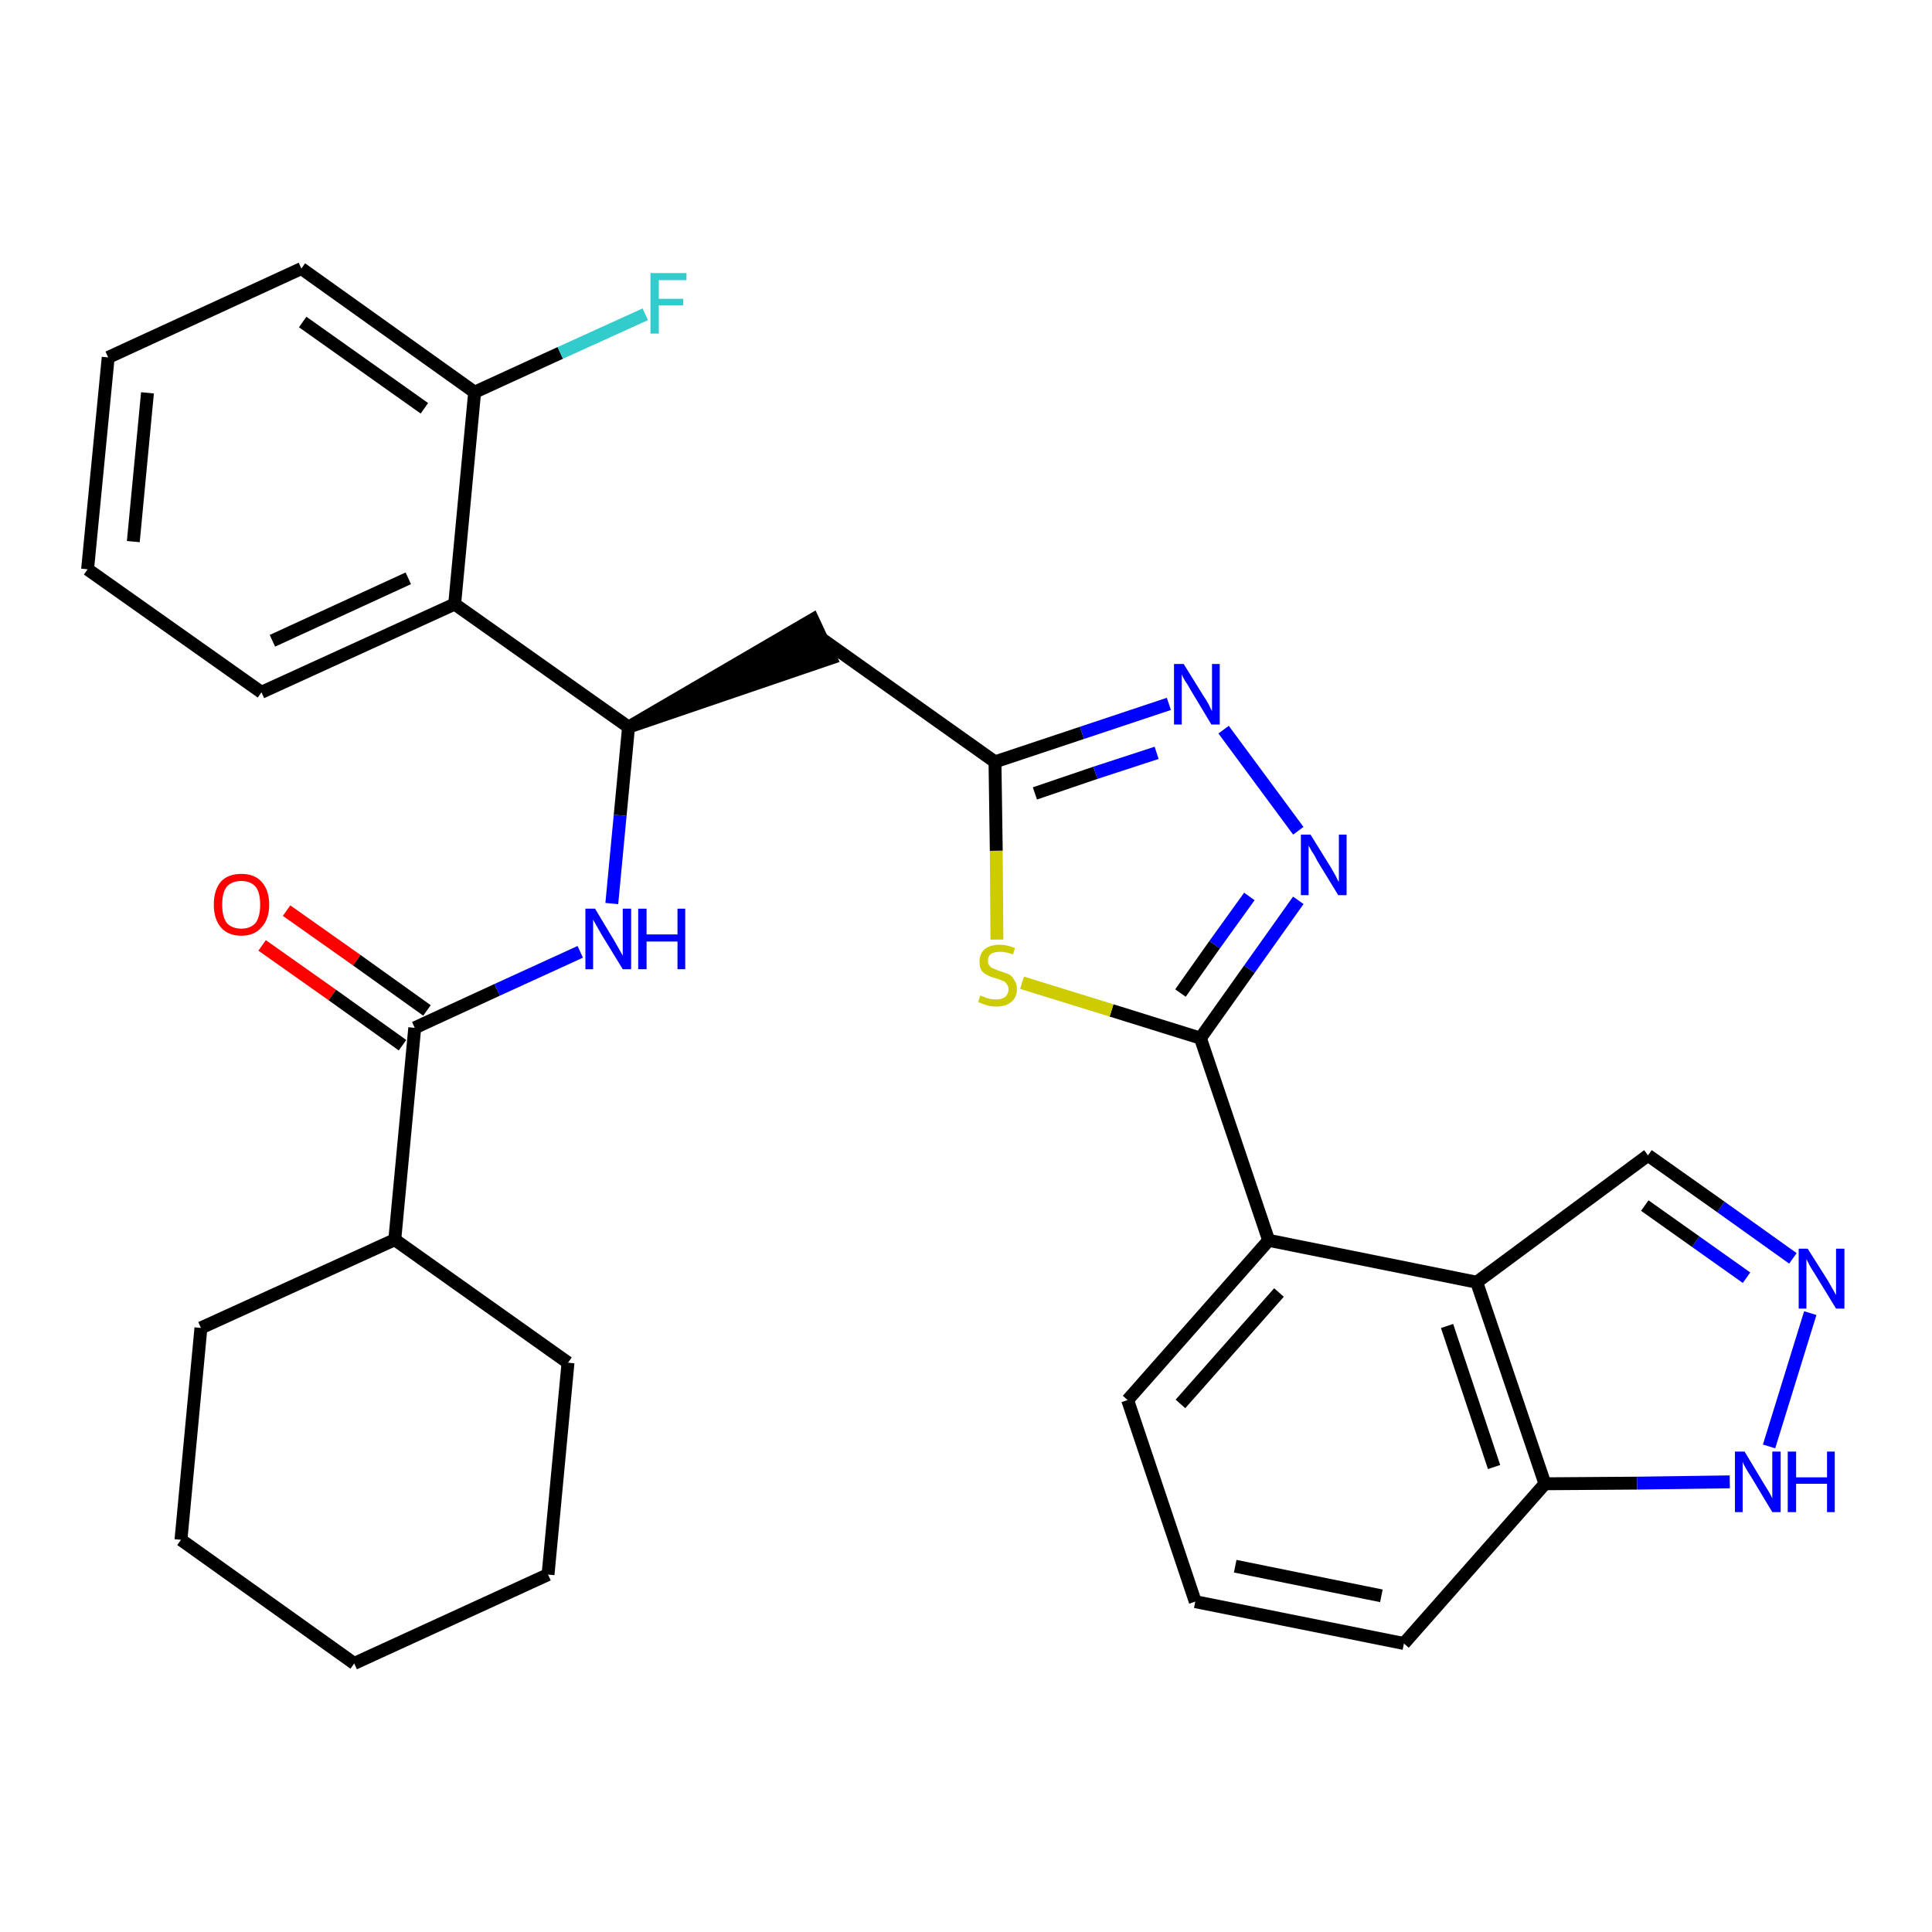<?xml version='1.0' encoding='iso-8859-1'?>
<svg version='1.1' baseProfile='full'
              xmlns='http://www.w3.org/2000/svg'
                      xmlns:rdkit='http://www.rdkit.org/xml'
                      xmlns:xlink='http://www.w3.org/1999/xlink'
                  xml:space='preserve'
width='300px' height='300px' viewBox='0 0 300 300'>
<!-- END OF HEADER -->
<path class='bond-0 atom-0 atom-1' d='M 40.7,146.8 L 51.6,154.5' style='fill:none;fill-rule:evenodd;stroke:#FF0000;stroke-width:2.0px;stroke-linecap:butt;stroke-linejoin:miter;stroke-opacity:1' />
<path class='bond-0 atom-0 atom-1' d='M 51.6,154.5 L 62.5,162.3' style='fill:none;fill-rule:evenodd;stroke:#000000;stroke-width:2.0px;stroke-linecap:butt;stroke-linejoin:miter;stroke-opacity:1' />
<path class='bond-0 atom-0 atom-1' d='M 44.5,141.4 L 55.4,149.1' style='fill:none;fill-rule:evenodd;stroke:#FF0000;stroke-width:2.0px;stroke-linecap:butt;stroke-linejoin:miter;stroke-opacity:1' />
<path class='bond-0 atom-0 atom-1' d='M 55.4,149.1 L 66.3,156.9' style='fill:none;fill-rule:evenodd;stroke:#000000;stroke-width:2.0px;stroke-linecap:butt;stroke-linejoin:miter;stroke-opacity:1' />
<path class='bond-1 atom-1 atom-2' d='M 64.4,159.6 L 77.2,153.7' style='fill:none;fill-rule:evenodd;stroke:#000000;stroke-width:2.0px;stroke-linecap:butt;stroke-linejoin:miter;stroke-opacity:1' />
<path class='bond-1 atom-1 atom-2' d='M 77.2,153.7 L 90.1,147.8' style='fill:none;fill-rule:evenodd;stroke:#0000FF;stroke-width:2.0px;stroke-linecap:butt;stroke-linejoin:miter;stroke-opacity:1' />
<path class='bond-25 atom-1 atom-26' d='M 64.4,159.6 L 61.3,192.5' style='fill:none;fill-rule:evenodd;stroke:#000000;stroke-width:2.0px;stroke-linecap:butt;stroke-linejoin:miter;stroke-opacity:1' />
<path class='bond-2 atom-2 atom-3' d='M 95.0,140.3 L 96.3,126.6' style='fill:none;fill-rule:evenodd;stroke:#0000FF;stroke-width:2.0px;stroke-linecap:butt;stroke-linejoin:miter;stroke-opacity:1' />
<path class='bond-2 atom-2 atom-3' d='M 96.3,126.6 L 97.6,112.9' style='fill:none;fill-rule:evenodd;stroke:#000000;stroke-width:2.0px;stroke-linecap:butt;stroke-linejoin:miter;stroke-opacity:1' />
<path class='bond-3 atom-3 atom-4' d='M 97.6,112.9 L 129.0,102.2 L 126.2,96.2 Z' style='fill:#000000;fill-rule:evenodd;fill-opacity:1;stroke:#000000;stroke-width:2.0px;stroke-linecap:butt;stroke-linejoin:miter;stroke-opacity:1;' />
<path class='bond-18 atom-3 atom-19' d='M 97.6,112.9 L 70.6,93.8' style='fill:none;fill-rule:evenodd;stroke:#000000;stroke-width:2.0px;stroke-linecap:butt;stroke-linejoin:miter;stroke-opacity:1' />
<path class='bond-4 atom-4 atom-5' d='M 127.6,99.2 L 154.5,118.3' style='fill:none;fill-rule:evenodd;stroke:#000000;stroke-width:2.0px;stroke-linecap:butt;stroke-linejoin:miter;stroke-opacity:1' />
<path class='bond-5 atom-5 atom-6' d='M 154.5,118.3 L 168.0,113.8' style='fill:none;fill-rule:evenodd;stroke:#000000;stroke-width:2.0px;stroke-linecap:butt;stroke-linejoin:miter;stroke-opacity:1' />
<path class='bond-5 atom-5 atom-6' d='M 168.0,113.8 L 181.5,109.3' style='fill:none;fill-rule:evenodd;stroke:#0000FF;stroke-width:2.0px;stroke-linecap:butt;stroke-linejoin:miter;stroke-opacity:1' />
<path class='bond-5 atom-5 atom-6' d='M 160.7,123.2 L 170.1,120.0' style='fill:none;fill-rule:evenodd;stroke:#000000;stroke-width:2.0px;stroke-linecap:butt;stroke-linejoin:miter;stroke-opacity:1' />
<path class='bond-5 atom-5 atom-6' d='M 170.1,120.0 L 179.6,116.9' style='fill:none;fill-rule:evenodd;stroke:#0000FF;stroke-width:2.0px;stroke-linecap:butt;stroke-linejoin:miter;stroke-opacity:1' />
<path class='bond-31 atom-18 atom-5' d='M 154.8,145.9 L 154.7,132.1' style='fill:none;fill-rule:evenodd;stroke:#CCCC00;stroke-width:2.0px;stroke-linecap:butt;stroke-linejoin:miter;stroke-opacity:1' />
<path class='bond-31 atom-18 atom-5' d='M 154.7,132.1 L 154.5,118.3' style='fill:none;fill-rule:evenodd;stroke:#000000;stroke-width:2.0px;stroke-linecap:butt;stroke-linejoin:miter;stroke-opacity:1' />
<path class='bond-6 atom-6 atom-7' d='M 190.0,113.3 L 201.6,129.0' style='fill:none;fill-rule:evenodd;stroke:#0000FF;stroke-width:2.0px;stroke-linecap:butt;stroke-linejoin:miter;stroke-opacity:1' />
<path class='bond-7 atom-7 atom-8' d='M 201.6,139.8 L 194.0,150.5' style='fill:none;fill-rule:evenodd;stroke:#0000FF;stroke-width:2.0px;stroke-linecap:butt;stroke-linejoin:miter;stroke-opacity:1' />
<path class='bond-7 atom-7 atom-8' d='M 194.0,150.5 L 186.4,161.2' style='fill:none;fill-rule:evenodd;stroke:#000000;stroke-width:2.0px;stroke-linecap:butt;stroke-linejoin:miter;stroke-opacity:1' />
<path class='bond-7 atom-7 atom-8' d='M 194.0,139.2 L 188.6,146.7' style='fill:none;fill-rule:evenodd;stroke:#0000FF;stroke-width:2.0px;stroke-linecap:butt;stroke-linejoin:miter;stroke-opacity:1' />
<path class='bond-7 atom-7 atom-8' d='M 188.6,146.7 L 183.3,154.2' style='fill:none;fill-rule:evenodd;stroke:#000000;stroke-width:2.0px;stroke-linecap:butt;stroke-linejoin:miter;stroke-opacity:1' />
<path class='bond-8 atom-8 atom-9' d='M 186.4,161.2 L 197.0,192.6' style='fill:none;fill-rule:evenodd;stroke:#000000;stroke-width:2.0px;stroke-linecap:butt;stroke-linejoin:miter;stroke-opacity:1' />
<path class='bond-17 atom-8 atom-18' d='M 186.4,161.2 L 172.6,156.9' style='fill:none;fill-rule:evenodd;stroke:#000000;stroke-width:2.0px;stroke-linecap:butt;stroke-linejoin:miter;stroke-opacity:1' />
<path class='bond-17 atom-8 atom-18' d='M 172.6,156.9 L 158.7,152.6' style='fill:none;fill-rule:evenodd;stroke:#CCCC00;stroke-width:2.0px;stroke-linecap:butt;stroke-linejoin:miter;stroke-opacity:1' />
<path class='bond-9 atom-9 atom-10' d='M 197.0,192.6 L 175.1,217.4' style='fill:none;fill-rule:evenodd;stroke:#000000;stroke-width:2.0px;stroke-linecap:butt;stroke-linejoin:miter;stroke-opacity:1' />
<path class='bond-9 atom-9 atom-10' d='M 198.6,200.7 L 183.3,218.0' style='fill:none;fill-rule:evenodd;stroke:#000000;stroke-width:2.0px;stroke-linecap:butt;stroke-linejoin:miter;stroke-opacity:1' />
<path class='bond-34 atom-17 atom-9' d='M 229.3,199.1 L 197.0,192.6' style='fill:none;fill-rule:evenodd;stroke:#000000;stroke-width:2.0px;stroke-linecap:butt;stroke-linejoin:miter;stroke-opacity:1' />
<path class='bond-10 atom-10 atom-11' d='M 175.1,217.4 L 185.6,248.7' style='fill:none;fill-rule:evenodd;stroke:#000000;stroke-width:2.0px;stroke-linecap:butt;stroke-linejoin:miter;stroke-opacity:1' />
<path class='bond-11 atom-11 atom-12' d='M 185.6,248.7 L 218.0,255.2' style='fill:none;fill-rule:evenodd;stroke:#000000;stroke-width:2.0px;stroke-linecap:butt;stroke-linejoin:miter;stroke-opacity:1' />
<path class='bond-11 atom-11 atom-12' d='M 191.8,243.2 L 214.5,247.8' style='fill:none;fill-rule:evenodd;stroke:#000000;stroke-width:2.0px;stroke-linecap:butt;stroke-linejoin:miter;stroke-opacity:1' />
<path class='bond-12 atom-12 atom-13' d='M 218.0,255.2 L 239.9,230.4' style='fill:none;fill-rule:evenodd;stroke:#000000;stroke-width:2.0px;stroke-linecap:butt;stroke-linejoin:miter;stroke-opacity:1' />
<path class='bond-13 atom-13 atom-14' d='M 239.9,230.4 L 254.2,230.3' style='fill:none;fill-rule:evenodd;stroke:#000000;stroke-width:2.0px;stroke-linecap:butt;stroke-linejoin:miter;stroke-opacity:1' />
<path class='bond-13 atom-13 atom-14' d='M 254.2,230.3 L 268.6,230.1' style='fill:none;fill-rule:evenodd;stroke:#0000FF;stroke-width:2.0px;stroke-linecap:butt;stroke-linejoin:miter;stroke-opacity:1' />
<path class='bond-35 atom-17 atom-13' d='M 229.3,199.1 L 239.9,230.4' style='fill:none;fill-rule:evenodd;stroke:#000000;stroke-width:2.0px;stroke-linecap:butt;stroke-linejoin:miter;stroke-opacity:1' />
<path class='bond-35 atom-17 atom-13' d='M 224.7,205.9 L 232.0,227.8' style='fill:none;fill-rule:evenodd;stroke:#000000;stroke-width:2.0px;stroke-linecap:butt;stroke-linejoin:miter;stroke-opacity:1' />
<path class='bond-14 atom-14 atom-15' d='M 274.7,224.6 L 281.1,203.9' style='fill:none;fill-rule:evenodd;stroke:#0000FF;stroke-width:2.0px;stroke-linecap:butt;stroke-linejoin:miter;stroke-opacity:1' />
<path class='bond-15 atom-15 atom-16' d='M 278.4,195.4 L 267.2,187.4' style='fill:none;fill-rule:evenodd;stroke:#0000FF;stroke-width:2.0px;stroke-linecap:butt;stroke-linejoin:miter;stroke-opacity:1' />
<path class='bond-15 atom-15 atom-16' d='M 267.2,187.4 L 255.9,179.4' style='fill:none;fill-rule:evenodd;stroke:#000000;stroke-width:2.0px;stroke-linecap:butt;stroke-linejoin:miter;stroke-opacity:1' />
<path class='bond-15 atom-15 atom-16' d='M 271.2,198.4 L 263.3,192.8' style='fill:none;fill-rule:evenodd;stroke:#0000FF;stroke-width:2.0px;stroke-linecap:butt;stroke-linejoin:miter;stroke-opacity:1' />
<path class='bond-15 atom-15 atom-16' d='M 263.3,192.8 L 255.4,187.2' style='fill:none;fill-rule:evenodd;stroke:#000000;stroke-width:2.0px;stroke-linecap:butt;stroke-linejoin:miter;stroke-opacity:1' />
<path class='bond-16 atom-16 atom-17' d='M 255.9,179.4 L 229.3,199.1' style='fill:none;fill-rule:evenodd;stroke:#000000;stroke-width:2.0px;stroke-linecap:butt;stroke-linejoin:miter;stroke-opacity:1' />
<path class='bond-19 atom-19 atom-20' d='M 70.6,93.8 L 40.6,107.5' style='fill:none;fill-rule:evenodd;stroke:#000000;stroke-width:2.0px;stroke-linecap:butt;stroke-linejoin:miter;stroke-opacity:1' />
<path class='bond-19 atom-19 atom-20' d='M 63.4,89.8 L 42.3,99.5' style='fill:none;fill-rule:evenodd;stroke:#000000;stroke-width:2.0px;stroke-linecap:butt;stroke-linejoin:miter;stroke-opacity:1' />
<path class='bond-32 atom-24 atom-19' d='M 73.7,60.9 L 70.6,93.8' style='fill:none;fill-rule:evenodd;stroke:#000000;stroke-width:2.0px;stroke-linecap:butt;stroke-linejoin:miter;stroke-opacity:1' />
<path class='bond-20 atom-20 atom-21' d='M 40.6,107.5 L 13.6,88.4' style='fill:none;fill-rule:evenodd;stroke:#000000;stroke-width:2.0px;stroke-linecap:butt;stroke-linejoin:miter;stroke-opacity:1' />
<path class='bond-21 atom-21 atom-22' d='M 13.6,88.4 L 16.8,55.5' style='fill:none;fill-rule:evenodd;stroke:#000000;stroke-width:2.0px;stroke-linecap:butt;stroke-linejoin:miter;stroke-opacity:1' />
<path class='bond-21 atom-21 atom-22' d='M 20.7,84.1 L 22.9,61.0' style='fill:none;fill-rule:evenodd;stroke:#000000;stroke-width:2.0px;stroke-linecap:butt;stroke-linejoin:miter;stroke-opacity:1' />
<path class='bond-22 atom-22 atom-23' d='M 16.8,55.5 L 46.8,41.7' style='fill:none;fill-rule:evenodd;stroke:#000000;stroke-width:2.0px;stroke-linecap:butt;stroke-linejoin:miter;stroke-opacity:1' />
<path class='bond-23 atom-23 atom-24' d='M 46.8,41.7 L 73.7,60.9' style='fill:none;fill-rule:evenodd;stroke:#000000;stroke-width:2.0px;stroke-linecap:butt;stroke-linejoin:miter;stroke-opacity:1' />
<path class='bond-23 atom-23 atom-24' d='M 47.0,50.0 L 65.9,63.4' style='fill:none;fill-rule:evenodd;stroke:#000000;stroke-width:2.0px;stroke-linecap:butt;stroke-linejoin:miter;stroke-opacity:1' />
<path class='bond-24 atom-24 atom-25' d='M 73.7,60.9 L 87.0,54.8' style='fill:none;fill-rule:evenodd;stroke:#000000;stroke-width:2.0px;stroke-linecap:butt;stroke-linejoin:miter;stroke-opacity:1' />
<path class='bond-24 atom-24 atom-25' d='M 87.0,54.8 L 100.2,48.8' style='fill:none;fill-rule:evenodd;stroke:#33CCCC;stroke-width:2.0px;stroke-linecap:butt;stroke-linejoin:miter;stroke-opacity:1' />
<path class='bond-26 atom-26 atom-27' d='M 61.3,192.5 L 31.2,206.2' style='fill:none;fill-rule:evenodd;stroke:#000000;stroke-width:2.0px;stroke-linecap:butt;stroke-linejoin:miter;stroke-opacity:1' />
<path class='bond-33 atom-31 atom-26' d='M 88.2,211.6 L 61.3,192.5' style='fill:none;fill-rule:evenodd;stroke:#000000;stroke-width:2.0px;stroke-linecap:butt;stroke-linejoin:miter;stroke-opacity:1' />
<path class='bond-27 atom-27 atom-28' d='M 31.2,206.2 L 28.1,239.1' style='fill:none;fill-rule:evenodd;stroke:#000000;stroke-width:2.0px;stroke-linecap:butt;stroke-linejoin:miter;stroke-opacity:1' />
<path class='bond-28 atom-28 atom-29' d='M 28.1,239.1 L 55.0,258.3' style='fill:none;fill-rule:evenodd;stroke:#000000;stroke-width:2.0px;stroke-linecap:butt;stroke-linejoin:miter;stroke-opacity:1' />
<path class='bond-29 atom-29 atom-30' d='M 55.0,258.3 L 85.1,244.5' style='fill:none;fill-rule:evenodd;stroke:#000000;stroke-width:2.0px;stroke-linecap:butt;stroke-linejoin:miter;stroke-opacity:1' />
<path class='bond-30 atom-30 atom-31' d='M 85.1,244.5 L 88.2,211.6' style='fill:none;fill-rule:evenodd;stroke:#000000;stroke-width:2.0px;stroke-linecap:butt;stroke-linejoin:miter;stroke-opacity:1' />
<path  class='atom-0' d='M 33.2 140.5
Q 33.2 138.2, 34.3 136.9
Q 35.4 135.7, 37.5 135.7
Q 39.5 135.7, 40.6 136.9
Q 41.8 138.2, 41.8 140.5
Q 41.8 142.7, 40.6 144.0
Q 39.5 145.3, 37.5 145.3
Q 35.4 145.3, 34.3 144.0
Q 33.2 142.7, 33.2 140.5
M 37.5 144.2
Q 38.9 144.2, 39.7 143.3
Q 40.4 142.3, 40.4 140.5
Q 40.4 138.6, 39.7 137.7
Q 38.9 136.8, 37.5 136.8
Q 36.0 136.8, 35.2 137.7
Q 34.5 138.6, 34.5 140.5
Q 34.5 142.3, 35.2 143.3
Q 36.0 144.2, 37.5 144.2
' fill='#FF0000'/>
<path  class='atom-2' d='M 92.4 141.1
L 95.4 146.1
Q 95.7 146.6, 96.2 147.5
Q 96.7 148.4, 96.7 148.4
L 96.7 141.1
L 98.0 141.1
L 98.0 150.5
L 96.7 150.5
L 93.4 145.1
Q 93.0 144.4, 92.6 143.7
Q 92.2 143.0, 92.1 142.8
L 92.1 150.5
L 90.9 150.5
L 90.9 141.1
L 92.4 141.1
' fill='#0000FF'/>
<path  class='atom-2' d='M 99.1 141.1
L 100.4 141.1
L 100.4 145.1
L 105.2 145.1
L 105.2 141.1
L 106.4 141.1
L 106.4 150.5
L 105.2 150.5
L 105.2 146.2
L 100.4 146.2
L 100.4 150.5
L 99.1 150.5
L 99.1 141.1
' fill='#0000FF'/>
<path  class='atom-6' d='M 183.8 103.1
L 186.9 108.1
Q 187.2 108.5, 187.7 109.4
Q 188.1 110.3, 188.2 110.4
L 188.2 103.1
L 189.4 103.1
L 189.4 112.5
L 188.1 112.5
L 184.8 107.0
Q 184.5 106.4, 184.0 105.7
Q 183.6 105.0, 183.5 104.7
L 183.5 112.5
L 182.3 112.5
L 182.3 103.1
L 183.8 103.1
' fill='#0000FF'/>
<path  class='atom-7' d='M 203.5 129.6
L 206.6 134.6
Q 206.9 135.1, 207.4 136.0
Q 207.8 136.9, 207.9 136.9
L 207.9 129.6
L 209.1 129.6
L 209.1 139.0
L 207.8 139.0
L 204.5 133.6
Q 204.2 132.9, 203.7 132.2
Q 203.3 131.5, 203.2 131.3
L 203.2 139.0
L 202.0 139.0
L 202.0 129.6
L 203.5 129.6
' fill='#0000FF'/>
<path  class='atom-14' d='M 270.9 225.4
L 273.9 230.4
Q 274.2 230.9, 274.7 231.7
Q 275.2 232.6, 275.2 232.7
L 275.2 225.4
L 276.5 225.4
L 276.5 234.8
L 275.2 234.8
L 271.9 229.3
Q 271.5 228.7, 271.1 228.0
Q 270.7 227.3, 270.6 227.0
L 270.6 234.8
L 269.4 234.8
L 269.4 225.4
L 270.9 225.4
' fill='#0000FF'/>
<path  class='atom-14' d='M 277.6 225.4
L 278.9 225.4
L 278.9 229.4
L 283.7 229.4
L 283.7 225.4
L 284.9 225.4
L 284.9 234.8
L 283.7 234.8
L 283.7 230.4
L 278.9 230.4
L 278.9 234.8
L 277.6 234.8
L 277.6 225.4
' fill='#0000FF'/>
<path  class='atom-15' d='M 280.7 193.9
L 283.8 198.8
Q 284.1 199.3, 284.6 200.2
Q 285.1 201.1, 285.1 201.1
L 285.1 193.9
L 286.4 193.9
L 286.4 203.2
L 285.1 203.2
L 281.8 197.8
Q 281.4 197.2, 281.0 196.5
Q 280.6 195.7, 280.5 195.5
L 280.5 203.2
L 279.3 203.2
L 279.3 193.9
L 280.7 193.9
' fill='#0000FF'/>
<path  class='atom-18' d='M 152.2 154.6
Q 152.3 154.6, 152.8 154.8
Q 153.2 155.0, 153.7 155.1
Q 154.2 155.2, 154.7 155.2
Q 155.5 155.2, 156.1 154.8
Q 156.6 154.3, 156.6 153.6
Q 156.6 153.1, 156.3 152.8
Q 156.1 152.4, 155.7 152.3
Q 155.3 152.1, 154.6 151.9
Q 153.8 151.7, 153.3 151.4
Q 152.8 151.2, 152.4 150.7
Q 152.1 150.2, 152.1 149.3
Q 152.1 148.1, 152.9 147.4
Q 153.7 146.7, 155.3 146.7
Q 156.3 146.7, 157.6 147.2
L 157.3 148.2
Q 156.2 147.8, 155.3 147.8
Q 154.4 147.8, 153.9 148.1
Q 153.4 148.5, 153.4 149.2
Q 153.4 149.7, 153.7 150.0
Q 153.9 150.3, 154.3 150.4
Q 154.7 150.6, 155.3 150.8
Q 156.2 151.1, 156.7 151.3
Q 157.2 151.6, 157.5 152.2
Q 157.9 152.7, 157.9 153.6
Q 157.9 154.9, 157.0 155.6
Q 156.2 156.3, 154.7 156.3
Q 153.9 156.3, 153.2 156.1
Q 152.6 155.9, 151.9 155.6
L 152.2 154.6
' fill='#CCCC00'/>
<path  class='atom-25' d='M 101.0 42.4
L 106.6 42.4
L 106.6 43.5
L 102.3 43.5
L 102.3 46.4
L 106.1 46.4
L 106.1 47.4
L 102.3 47.4
L 102.3 51.8
L 101.0 51.8
L 101.0 42.4
' fill='#33CCCC'/>
</svg>
